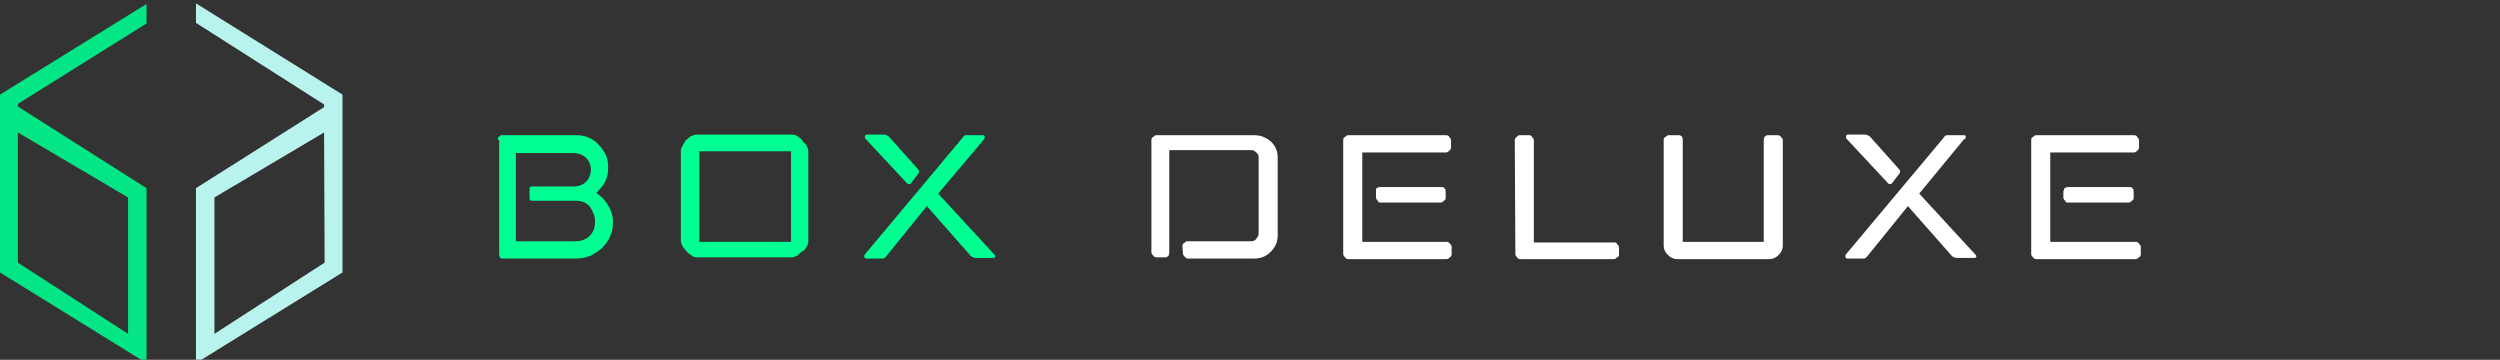 <?xml version="1.0" encoding="utf-8"?>
<!-- Generator: Adobe Illustrator 21.1.0, SVG Export Plug-In . SVG Version: 6.00 Build 0)  -->
<svg version="1.1" id="Layer_1" xmlns="http://www.w3.org/2000/svg" xmlns:xlink="http://www.w3.org/1999/xlink" x="0px" y="0px"
	 viewBox="0 0 419.7 60.4" style="enable-background:new 0 0 419.7 60.4;" xml:space="preserve">
<rect x="0" y="0" width="419.7" height="60.4" fill="#333333" stroke="none"/>
<style type="text/css">
	.st0{opacity:0.939;}
	.st1{fill:#01F18B;stroke:#01F18B;stroke-miterlimit:10;}
	.st2{fill:#C1FFFA;stroke:#C1FFFA;stroke-miterlimit:10;}
	.st3{enable-background:new    ;}
	.st4{fill:#00FF93;}
	.st5{fill:#FFFFFF;}
</style>
<g id="Group_399" transform="translate(-7 -2.637)">
	<g id="logo-slim" transform="translate(35 23)" class="st0">
		<g id="Path_723">
			<path class="st1" d="M-3.9,39.7l-23.6-14.6V-4.2l23.6-14.6v2.1L-25.5-3.2v1l21.6,13.7C-3.9,11.5-3.9,39.7-3.9,39.7z M-25.5,24
				L-6,36.6V12.5L-25.5,1V24z"/>
		</g>
		<g id="Path_724">
			<path class="st2" d="M5.4,11.5L26.9-2.1v-1L5.4-16.8v-2.1L29-4.2v29.3L5.4,39.7V11.5z M26.9,1L7.5,12.5v24.1L27,24L26.9,1z"/>
		</g>
	</g>
</g>
<g class="st3">
	<path class="st4" d="M83.6,23.5c0-0.3,0-0.4,0.1-0.5s0.3-0.3,0.5-0.3h12.5c0.8,0,1.5,0.1,2.1,0.4c0.7,0.3,1.3,0.7,1.7,1.2
		c0.5,0.5,0.9,1.1,1.2,1.7c0.3,0.7,0.4,1.3,0.4,2.1s-0.1,1.6-0.5,2.4c-0.4,0.7-0.9,1.3-1.5,1.9c0.8,0.5,1.5,1.2,2,2.1
		c0.5,0.8,0.8,1.7,0.8,2.8c0,0.8-0.1,1.6-0.5,2.4c-0.3,0.8-0.8,1.3-1.3,1.9c-0.5,0.5-1.2,0.9-1.9,1.3c-0.8,0.3-1.5,0.5-2.4,0.5H84.4
		c-0.3,0-0.4,0-0.5-0.3c-0.1-0.1-0.1-0.3-0.1-0.5V23.5H83.6z M86.6,25.4v15.1h9.9c1.1,0,1.9-0.3,2.5-0.9c0.7-0.7,0.9-1.5,0.9-2.4
		s-0.3-1.6-0.8-2.4c-0.5-0.7-1.3-1.1-2.4-1.1h-7.2c-0.3,0-0.4,0-0.5-0.1s-0.1-0.3-0.1-0.5v-1.2c0-0.3,0-0.4,0.1-0.5s0.3-0.1,0.5-0.1
		h6.8c0.9,0,1.6-0.3,2.1-0.8s0.8-1.2,0.8-2s-0.3-1.5-0.8-2s-1.3-0.8-2.1-0.8h-9.8L86.6,25.4L86.6,25.4z"/>
	<path class="st4" d="M114.3,25.4c0-0.3,0.1-0.7,0.3-0.9c0.1-0.4,0.4-0.7,0.5-0.9c0.3-0.3,0.5-0.4,0.8-0.7c0.3-0.1,0.7-0.3,0.9-0.3
		H133c0.3,0,0.7,0.1,0.9,0.3s0.7,0.4,0.8,0.7c0.1,0.3,0.5,0.5,0.7,0.8c0.1,0.3,0.3,0.7,0.3,0.9v15.2c0,0.3-0.1,0.7-0.3,0.9
		c-0.1,0.3-0.4,0.7-0.7,0.8s-0.5,0.4-0.8,0.7c-0.3,0.1-0.7,0.3-0.9,0.3h-16c-0.3,0-0.7-0.1-0.9-0.3s-0.7-0.4-0.8-0.7
		c-0.3-0.3-0.5-0.5-0.7-0.8c-0.1-0.3-0.3-0.7-0.3-0.9C114.3,40.5,114.3,25.4,114.3,25.4z M117.4,40.6h15.4V25.4h-15.4V40.6z"/>
	<path class="st4" d="M157.5,32.5l9.3,10.1c0.1,0.1,0.3,0.3,0.3,0.4s-0.1,0.3-0.3,0.3h-3.1c-0.1,0-0.4-0.1-0.7-0.3l-7.4-8.4
		l-6.8,8.4c-0.1,0.1-0.1,0.1-0.3,0.3c-0.1,0.1-0.3,0.1-0.3,0.1h-2.8c-0.1,0-0.3-0.1-0.3-0.3s0-0.3,0.1-0.4L161.7,23
		c0.1-0.3,0.4-0.3,0.5-0.3h2.8c0.3,0,0.3,0.1,0.3,0.3s0,0.3-0.1,0.4L157.5,32.5z M145.3,23.3c-0.1-0.1-0.1-0.3-0.1-0.4
		s0.1-0.3,0.3-0.3h3c0.1,0,0.4,0.1,0.7,0.3l5,5.6c0,0.1,0.1,0.1,0.1,0.3c0,0.1,0,0.1-0.1,0.3l-1.3,1.7c-0.1,0.1-0.1,0.1-0.3,0.1
		c-0.1,0-0.1,0-0.3-0.1L145.3,23.3z"/>
</g>
<g class="st3">
	<path class="st5" d="M198.5,41.3c0-0.3,0.1-0.4,0.3-0.5c0.1-0.1,0.3-0.3,0.5-0.3H210c0.4,0,0.7-0.1,0.9-0.4s0.4-0.5,0.4-0.9V26.5
		c0-0.4-0.1-0.7-0.4-0.9c-0.3-0.3-0.5-0.4-0.9-0.4h-13.7v17.2c0,0.1-0.1,0.4-0.1,0.5c-0.1,0.1-0.3,0.3-0.5,0.3h-1.6
		c-0.1,0-0.4-0.1-0.5-0.3c-0.1-0.1-0.3-0.3-0.3-0.5V23.5c0-0.3,0.1-0.4,0.3-0.5c0.1-0.1,0.3-0.3,0.5-0.3h16.5c1.1,0,2,0.4,2.8,1.1
		c0.8,0.8,1.1,1.6,1.1,2.8v12.9c0,1.1-0.4,2-1.2,2.8s-1.7,1.1-2.8,1.1h-11.1c-0.1,0-0.4-0.1-0.5-0.3c-0.1-0.1-0.3-0.3-0.3-0.5
		L198.5,41.3L198.5,41.3z"/>
	<path class="st5" d="M228.7,40.6h14.2c0.1,0,0.4,0.1,0.5,0.3c0.1,0.1,0.3,0.3,0.3,0.5v1.3c0,0.1-0.1,0.4-0.3,0.5
		c-0.1,0.1-0.3,0.3-0.5,0.3h-16.6c-0.1,0-0.4-0.1-0.5-0.3c-0.1-0.1-0.3-0.3-0.3-0.5V23.5c0-0.3,0.1-0.4,0.3-0.5
		c0.1-0.1,0.3-0.3,0.5-0.3h16.5c0.3,0,0.4,0.1,0.5,0.3c0.1,0.1,0.3,0.3,0.3,0.5v1.3c0,0.1-0.1,0.4-0.3,0.5c-0.1,0.1-0.3,0.3-0.5,0.3
		h-14.1L228.7,40.6L228.7,40.6z M231,32c0-0.3,0-0.4,0.3-0.5c0.1-0.1,0.3-0.1,0.5-0.1h10.1c0.1,0,0.4,0,0.5,0.1s0.3,0.3,0.3,0.5v1.2
		c0,0.3-0.1,0.4-0.3,0.5c-0.1,0.1-0.3,0.3-0.5,0.3h-10.1c-0.3,0-0.4,0-0.5-0.3c-0.1-0.1-0.3-0.3-0.3-0.5V32z"/>
	<path class="st5" d="M254.3,23.5c0-0.1,0.1-0.4,0.3-0.5c0.1-0.1,0.3-0.3,0.5-0.3h1.6c0.3,0,0.4,0.1,0.5,0.3
		c0.1,0.1,0.3,0.3,0.3,0.5v17.2H271c0.3,0,0.4,0.1,0.5,0.3c0.1,0.1,0.3,0.3,0.3,0.5v1.2c0,0.3-0.1,0.4-0.3,0.5s-0.3,0.3-0.5,0.3
		h-15.8c-0.3,0-0.4-0.1-0.5-0.3c-0.1-0.1-0.3-0.3-0.3-0.5L254.3,23.5L254.3,23.5z"/>
	<path class="st5" d="M296.1,23.5c0-0.5,0.3-0.8,0.7-0.8h1.7c0.1,0,0.4,0.1,0.5,0.3c0.1,0.1,0.3,0.3,0.3,0.5v17.7
		c0,0.7-0.3,1.2-0.7,1.6c-0.4,0.4-0.9,0.7-1.6,0.7h-15.4c-0.7,0-1.2-0.3-1.6-0.7s-0.7-0.9-0.7-1.6V23.5c0-0.3,0.1-0.4,0.3-0.5
		c0.1-0.1,0.3-0.3,0.5-0.3h1.7c0.5,0,0.7,0.3,0.7,0.8v17.1h13.6V23.5z"/>
	<path class="st5" d="M322.2,32.5l9.3,10.1c0.1,0.1,0.3,0.3,0.3,0.4s-0.1,0.3-0.3,0.3h-3.1c-0.1,0-0.4-0.1-0.7-0.3l-7.4-8.4
		l-6.8,8.4c-0.1,0.1-0.1,0.1-0.3,0.3c-0.1,0.1-0.3,0.1-0.3,0.1h-2.8c-0.1,0-0.3-0.1-0.3-0.3s0-0.3,0.1-0.4L326.4,23
		c0.1-0.3,0.4-0.3,0.5-0.3h2.8c0.3,0,0.3,0.1,0.3,0.3s0,0.3-0.3,0.4L322.2,32.5z M310,23.3c-0.1-0.1-0.1-0.3-0.1-0.4
		s0.1-0.3,0.3-0.3h3c0.1,0,0.4,0.1,0.7,0.3l5,5.6c0,0.1,0.1,0.1,0.1,0.3c0,0.1,0,0.1-0.1,0.3l-1.3,1.7c-0.1,0.1-0.1,0.1-0.3,0.1
		s-0.1,0-0.3-0.1L310,23.3z"/>
	<path class="st5" d="M344.2,40.6h14.4c0.1,0,0.4,0.1,0.5,0.3s0.3,0.3,0.3,0.5v1.3c0,0.1-0.1,0.4-0.3,0.5s-0.3,0.3-0.5,0.3h-16.8
		c-0.1,0-0.4-0.1-0.5-0.3c-0.1-0.1-0.3-0.3-0.3-0.5V23.5c0-0.3,0.1-0.4,0.3-0.5c0.1-0.1,0.3-0.3,0.5-0.3h16.5c0.3,0,0.4,0.1,0.5,0.3
		c0.1,0.1,0.3,0.3,0.3,0.5v1.3c0,0.1-0.1,0.4-0.3,0.5c-0.1,0.1-0.3,0.3-0.5,0.3h-14.1V40.6z M346.5,32c0-0.3,0-0.4,0.3-0.5
		c0.1-0.1,0.3-0.1,0.5-0.1h10.1c0.1,0,0.4,0,0.5,0.1s0.3,0.3,0.3,0.5v1.2c0,0.3-0.1,0.4-0.3,0.5c-0.1,0.1-0.3,0.3-0.5,0.3h-10.2
		c-0.3,0-0.4,0-0.5-0.3c-0.1-0.1-0.3-0.3-0.3-0.5V32H346.5z"/>
</g>
</svg>
